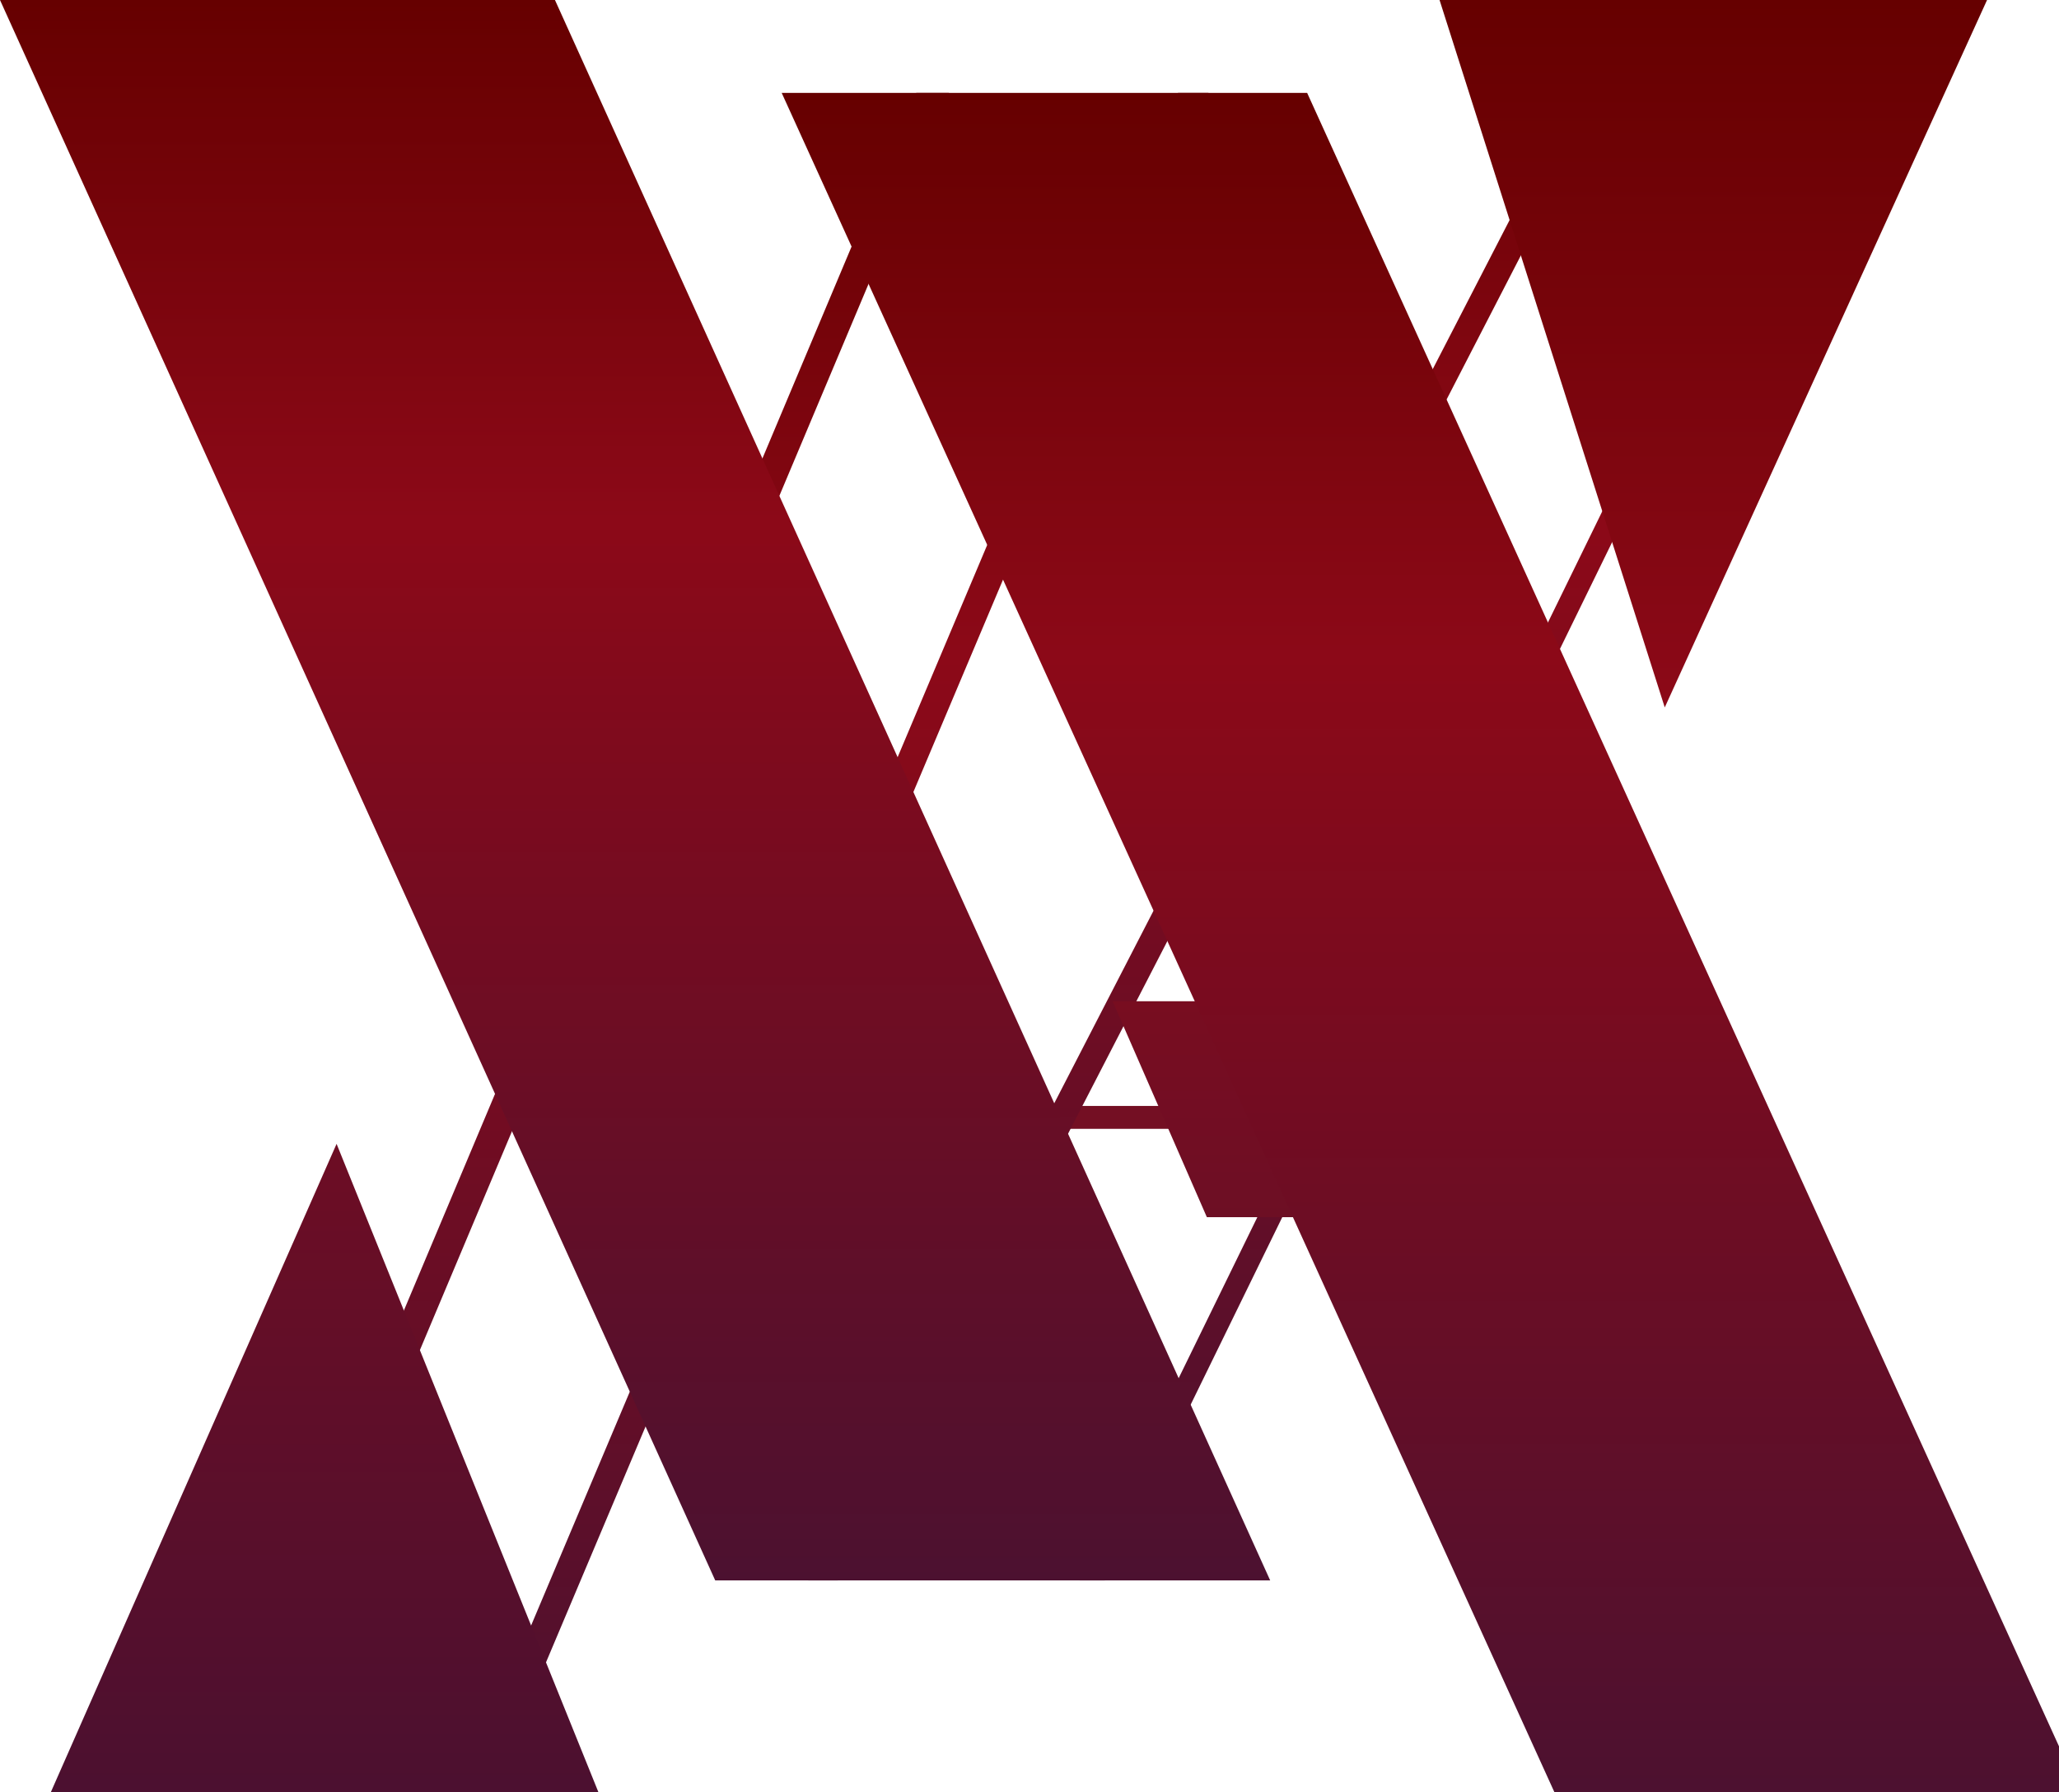 <svg xmlns="http://www.w3.org/2000/svg" version="1.1" fill-rule="evenodd"
     fill="none" stroke="none" stroke-linecap="square" stroke-miterlimit="10" overflow="hidden"
     viewBox="6858 96774 130000 113157">
    <rect fill="#1a73e8" fill-opacity="0" width="100%" height="100%"></rect>
    <g transform="translate(6858 96774) scale(0.553)">
        <defs cursor="default">
            <linearGradient gradientUnits="userSpaceOnUse" x1="444.152" y1="424.798"
                            x2="444.157" y2="-0.005"
                            gradientTransform="matrix(424.802,0,0,424.802,0,0)" id="gradient-9">
                <stop offset="0%" stop-color="#4C1130" stop-opacity="1"></stop>
                <stop offset="67%" stop-color="#8C0918" stop-opacity="1"></stop>
                <stop offset="100%" stop-color="#660000" stop-opacity="1"></stop>
            </linearGradient>
            <linearGradient gradientUnits="userSpaceOnUse" x1="504.489" y1="424.802"
                            x2="504.494" y2="5.158427413976486e-8"
                            gradientTransform="matrix(424.802,0,0,424.802,0,0)" id="gradient-10">
                <stop offset="0%" stop-color="#4C1130" stop-opacity="1"></stop>
                <stop offset="67%" stop-color="#8C0918" stop-opacity="1"></stop>
                <stop offset="100%" stop-color="#660000" stop-opacity="1"></stop>
            </linearGradient>
            <linearGradient gradientUnits="userSpaceOnUse" x1="245.26" y1="465.753"
                            x2="245.265" y2="24.014"
                            gradientTransform="matrix(441.739,0,0,441.739,0,0)" id="gradient-11">
                <stop offset="0%" stop-color="#4C1130" stop-opacity="1"></stop>
                <stop offset="67%" stop-color="#8C0918" stop-opacity="1"></stop>
                <stop offset="100%" stop-color="#660000" stop-opacity="1"></stop>
            </linearGradient>
            <linearGradient gradientUnits="userSpaceOnUse" x1="312.345" y1="465.753"
                            x2="312.35" y2="24.014"
                            gradientTransform="matrix(441.739,0,0,441.739,0,0)" id="gradient-12">
                <stop offset="0%" stop-color="#4C1130" stop-opacity="1"></stop>
                <stop offset="67%" stop-color="#8C0918" stop-opacity="1"></stop>
                <stop offset="100%" stop-color="#660000" stop-opacity="1"></stop>
            </linearGradient>
            <linearGradient gradientUnits="userSpaceOnUse" x1="19.412" y1="476.531"
                            x2="19.411" y2="750.611"
                            gradientTransform="matrix(274.081,0,0,274.081,0,0)" id="gradient-13">
                <stop offset="0%" stop-color="#6D0D24" stop-opacity="1"></stop>
                <stop offset="100%" stop-color="#4B1030" stop-opacity="1"></stop>
            </linearGradient>
            <linearGradient gradientUnits="userSpaceOnUse" x1="808.894" y1="885.034"
                            x2="808.893" y2="727.997"
                            gradientTransform="matrix(157.038,0,0,157.038,0,0)" id="gradient-14">
                <stop offset="0%" stop-color="#6D0F24" stop-opacity="1"></stop>
                <stop offset="50%" stop-color="#730D23" stop-opacity="1"></stop>
                <stop offset="100%" stop-color="#780D20" stop-opacity="1"></stop>
            </linearGradient>
            <linearGradient gradientUnits="userSpaceOnUse" x1="202.039" y1="465.754"
                            x2="202.034" y2="24.015"
                            gradientTransform="matrix(441.739,0,0,441.739,0,0)" id="gradient-15">
                <stop offset="0%" stop-color="#4C1130" stop-opacity="1"></stop>
                <stop offset="67%" stop-color="#8C0918" stop-opacity="1"></stop>
                <stop offset="100%" stop-color="#660000" stop-opacity="1"></stop>
            </linearGradient>
            <linearGradient gradientUnits="userSpaceOnUse" x1="578.309" y1="284.214"
                            x2="578.308" y2="0.01"
                            gradientTransform="matrix(284.205,0,0,284.205,0,0)" id="gradient-16">
                <stop offset="0%" stop-color="#4C1130" stop-opacity="1"></stop>
                <stop offset="0%" stop-color="#8C0918" stop-opacity="1"></stop>
                <stop offset="100%" stop-color="#660000" stop-opacity="1"></stop>
            </linearGradient>
            <linearGradient gradientUnits="userSpaceOnUse" x1="-0.001" y1="424.802"
                            x2="-0.005" y2="-0.001"
                            gradientTransform="matrix(424.803,0,0,424.803,0,0)" id="gradient-17">
                <stop offset="0%" stop-color="#4C1130" stop-opacity="1"></stop>
                <stop offset="67%" stop-color="#8C0918" stop-opacity="1"></stop>
                <stop offset="100%" stop-color="#660000" stop-opacity="1"></stop>
            </linearGradient>
        </defs>
        <g id="editor-p">
            <g id="editor-p-bg">
                <g>
                    <g>
                        <path d="M 0 0 L 365760 0 365760 205740 0 205740 Z"></path>
                    </g>
                </g>
            </g>
            <g id="editor-g2bd9e39cac7_0_4">
                <g>
                    <g>
                        <path fill="#740F23" fill-opacity="1"
                              d="M 200681 128895 L 199538.985 126279 59777 126279 60919.015 128895 Z"></path>
                    </g>
                    <g>
                        <path fill="#000" fill-opacity="0" stroke="#000" stroke-opacity="0"
                              stroke-width="6888.136" stroke-linecap="round" stroke-linejoin="round"
                              stroke-miterlimit="10" pointer-events="visiblePainted"
                              d="M 200681 128895 L 199538.985 126279 59777 126279 60919.015 128895 Z"></path>
                    </g>
                </g>
            </g>
            <g id="editor-g2bd9e39cac7_0_2">
                <g>
                    <g>
                        <g>
                            <path fill="url(#gradient-9)"
                                  d="M 92281 180454 L 185307.96 -2 188677 -2 95650.04 180454 Z"></path>
                        </g>
                    </g>
                    <g>
                        <path fill="#000" fill-opacity="0" stroke="#000" stroke-opacity="0"
                              stroke-width="6888.136" stroke-linecap="round" stroke-linejoin="round"
                              stroke-miterlimit="10" pointer-events="visiblePainted"
                              d="M 92281 180454 L 185307.96 -2 188677 -2 95650.04 180454 Z"></path>
                    </g>
                </g>
            </g>
            <g id="editor-g2bd9e39cac7_0_3">
                <g>
                    <g>
                        <g>
                            <path fill="url(#gradient-10)"
                                  d="M 123288.051 180456 L 211460.945 0 214308.051 0 126135.156 180456 Z"></path>
                        </g>
                    </g>
                    <g>
                        <path fill="#000" fill-opacity="0" stroke="#000" stroke-opacity="0"
                              stroke-width="6888.136" stroke-linecap="round" stroke-linejoin="round"
                              stroke-miterlimit="10" pointer-events="visiblePainted"
                              d="M 123288.051 180456 L 211460.945 0 214308.051 0 126135.156 180456 Z"></path>
                    </g>
                </g>
            </g>
            <g id="editor-g2bd9e39cac7_0_0">
                <g>
                    <g>
                        <g>
                            <path fill="url(#gradient-11)"
                                  d="M 22505 205740 L 104609.709 10608 108341 10608 26236.291 205740 Z"></path>
                        </g>
                    </g>
                    <g>
                        <path fill="#000" fill-opacity="0" stroke="#000" stroke-opacity="0"
                              stroke-width="6888.136" stroke-linecap="round" stroke-linejoin="round"
                              stroke-miterlimit="10" pointer-events="visiblePainted"
                              d="M 22505 205740 L 104609.709 10608 108341 10608 26236.291 205740 Z"></path>
                    </g>
                </g>
            </g>
            <g id="editor-g2bd9e39cac7_0_1">
                <g>
                    <g>
                        <g>
                            <path fill="url(#gradient-12)"
                                  d="M 52139 205740 L 134497.784 10608 137975 10608 55616.216 205740 Z"></path>
                        </g>
                    </g>
                    <g>
                        <path fill="#000" fill-opacity="0" stroke="#000" stroke-opacity="0"
                              stroke-width="6888.136" stroke-linecap="round" stroke-linejoin="round"
                              stroke-miterlimit="10" pointer-events="visiblePainted"
                              d="M 52139 205740 L 134497.784 10608 137975 10608 55616.216 205740 Z"></path>
                    </g>
                </g>
            </g>
            <g id="editor-g2bd97ed4c54_0_14">
                <g>
                    <g>
                        <g>
                            <path fill="url(#gradient-13)"
                                  d="M 5320.392 205728.125 L 38429.278 130608.125 68764.392 205728.125 Z"></path>
                        </g>
                    </g>
                    <g>
                        <path fill="#000" fill-opacity="0" stroke="#000" stroke-opacity="0"
                              stroke-width="6888.136" stroke-linecap="round" stroke-linejoin="round"
                              stroke-miterlimit="10" pointer-events="visiblePainted"
                              d="M 5320.392 205728.125 L 38429.278 130608.125 68764.392 205728.125 Z"></path>
                    </g>
                </g>
            </g>
            <g id="editor-g2bd97ed4c54_0_36">
                <g>
                    <g>
                        <g>
                            <path fill="url(#gradient-14)"
                                  d="M 206167 138983 L 195401.677 114323 127027 114323 137792.323 138983 Z"></path>
                        </g>
                    </g>
                    <g>
                        <path fill="#000" fill-opacity="0" stroke="#000" stroke-opacity="0"
                              stroke-width="6888.136" stroke-linecap="round" stroke-linejoin="round"
                              stroke-miterlimit="10" pointer-events="visiblePainted"
                              d="M 206167 138983 L 195401.677 114323 127027 114323 137792.323 138983 Z"></path>
                    </g>
                </g>
            </g>
            <g id="editor-g2bd97ed4c54_0_11">
                <g>
                    <g>
                        <g>
                            <path fill="url(#gradient-15)"
                                  d="M 237964.519 205740.286 L 149240.554 10608.286 89248.519 10608.286 177972.485 205740.286 Z"></path>
                        </g>
                    </g>
                    <g>
                        <path fill="#000" fill-opacity="0" stroke="#000" stroke-opacity="0"
                              stroke-width="6888.136" stroke-linecap="round" stroke-linejoin="round"
                              stroke-miterlimit="10" pointer-events="visiblePainted"
                              d="M 237964.519 205740.286 L 149240.554 10608.286 89248.519 10608.286 177972.485 205740.286 Z"></path>
                    </g>
                </g>
            </g>
            <g id="editor-g2bd97ed4c54_0_17">
                <g>
                    <g>
                        <g>
                            <path fill="url(#gradient-16)"
                                  d="M 164358.114 2.807 L 190069.53 80774.807 226866.114 2.807 Z"></path>
                        </g>
                    </g>
                    <g>
                        <path fill="#000" fill-opacity="0" stroke="#000" stroke-opacity="0"
                              stroke-width="6888.136" stroke-linecap="round" stroke-linejoin="round"
                              stroke-miterlimit="10" pointer-events="visiblePainted"
                              d="M 164358.114 2.807 L 190069.53 80774.807 226866.114 2.807 Z"></path>
                    </g>
                </g>
            </g>
            <g id="editor-g2bd97ed4c54_0_21">
                <g>
                    <g>
                        <g>
                            <path fill="url(#gradient-17)"
                                  d="M 145019.761 180455.5 L 63360.45 -0.5 -0.239 -0.5 81659.073 180455.5 Z"></path>
                        </g>
                    </g>
                    <g>
                        <path fill="#000" fill-opacity="0" stroke="#000" stroke-opacity="0"
                              stroke-width="6888.136" stroke-linecap="round" stroke-linejoin="round"
                              stroke-miterlimit="10" pointer-events="visiblePainted"
                              d="M 145019.761 180455.5 L 63360.45 -0.5 -0.239 -0.5 81659.073 180455.5 Z"></path>
                    </g>
                </g>
            </g>
        </g>
    </g>
</svg>